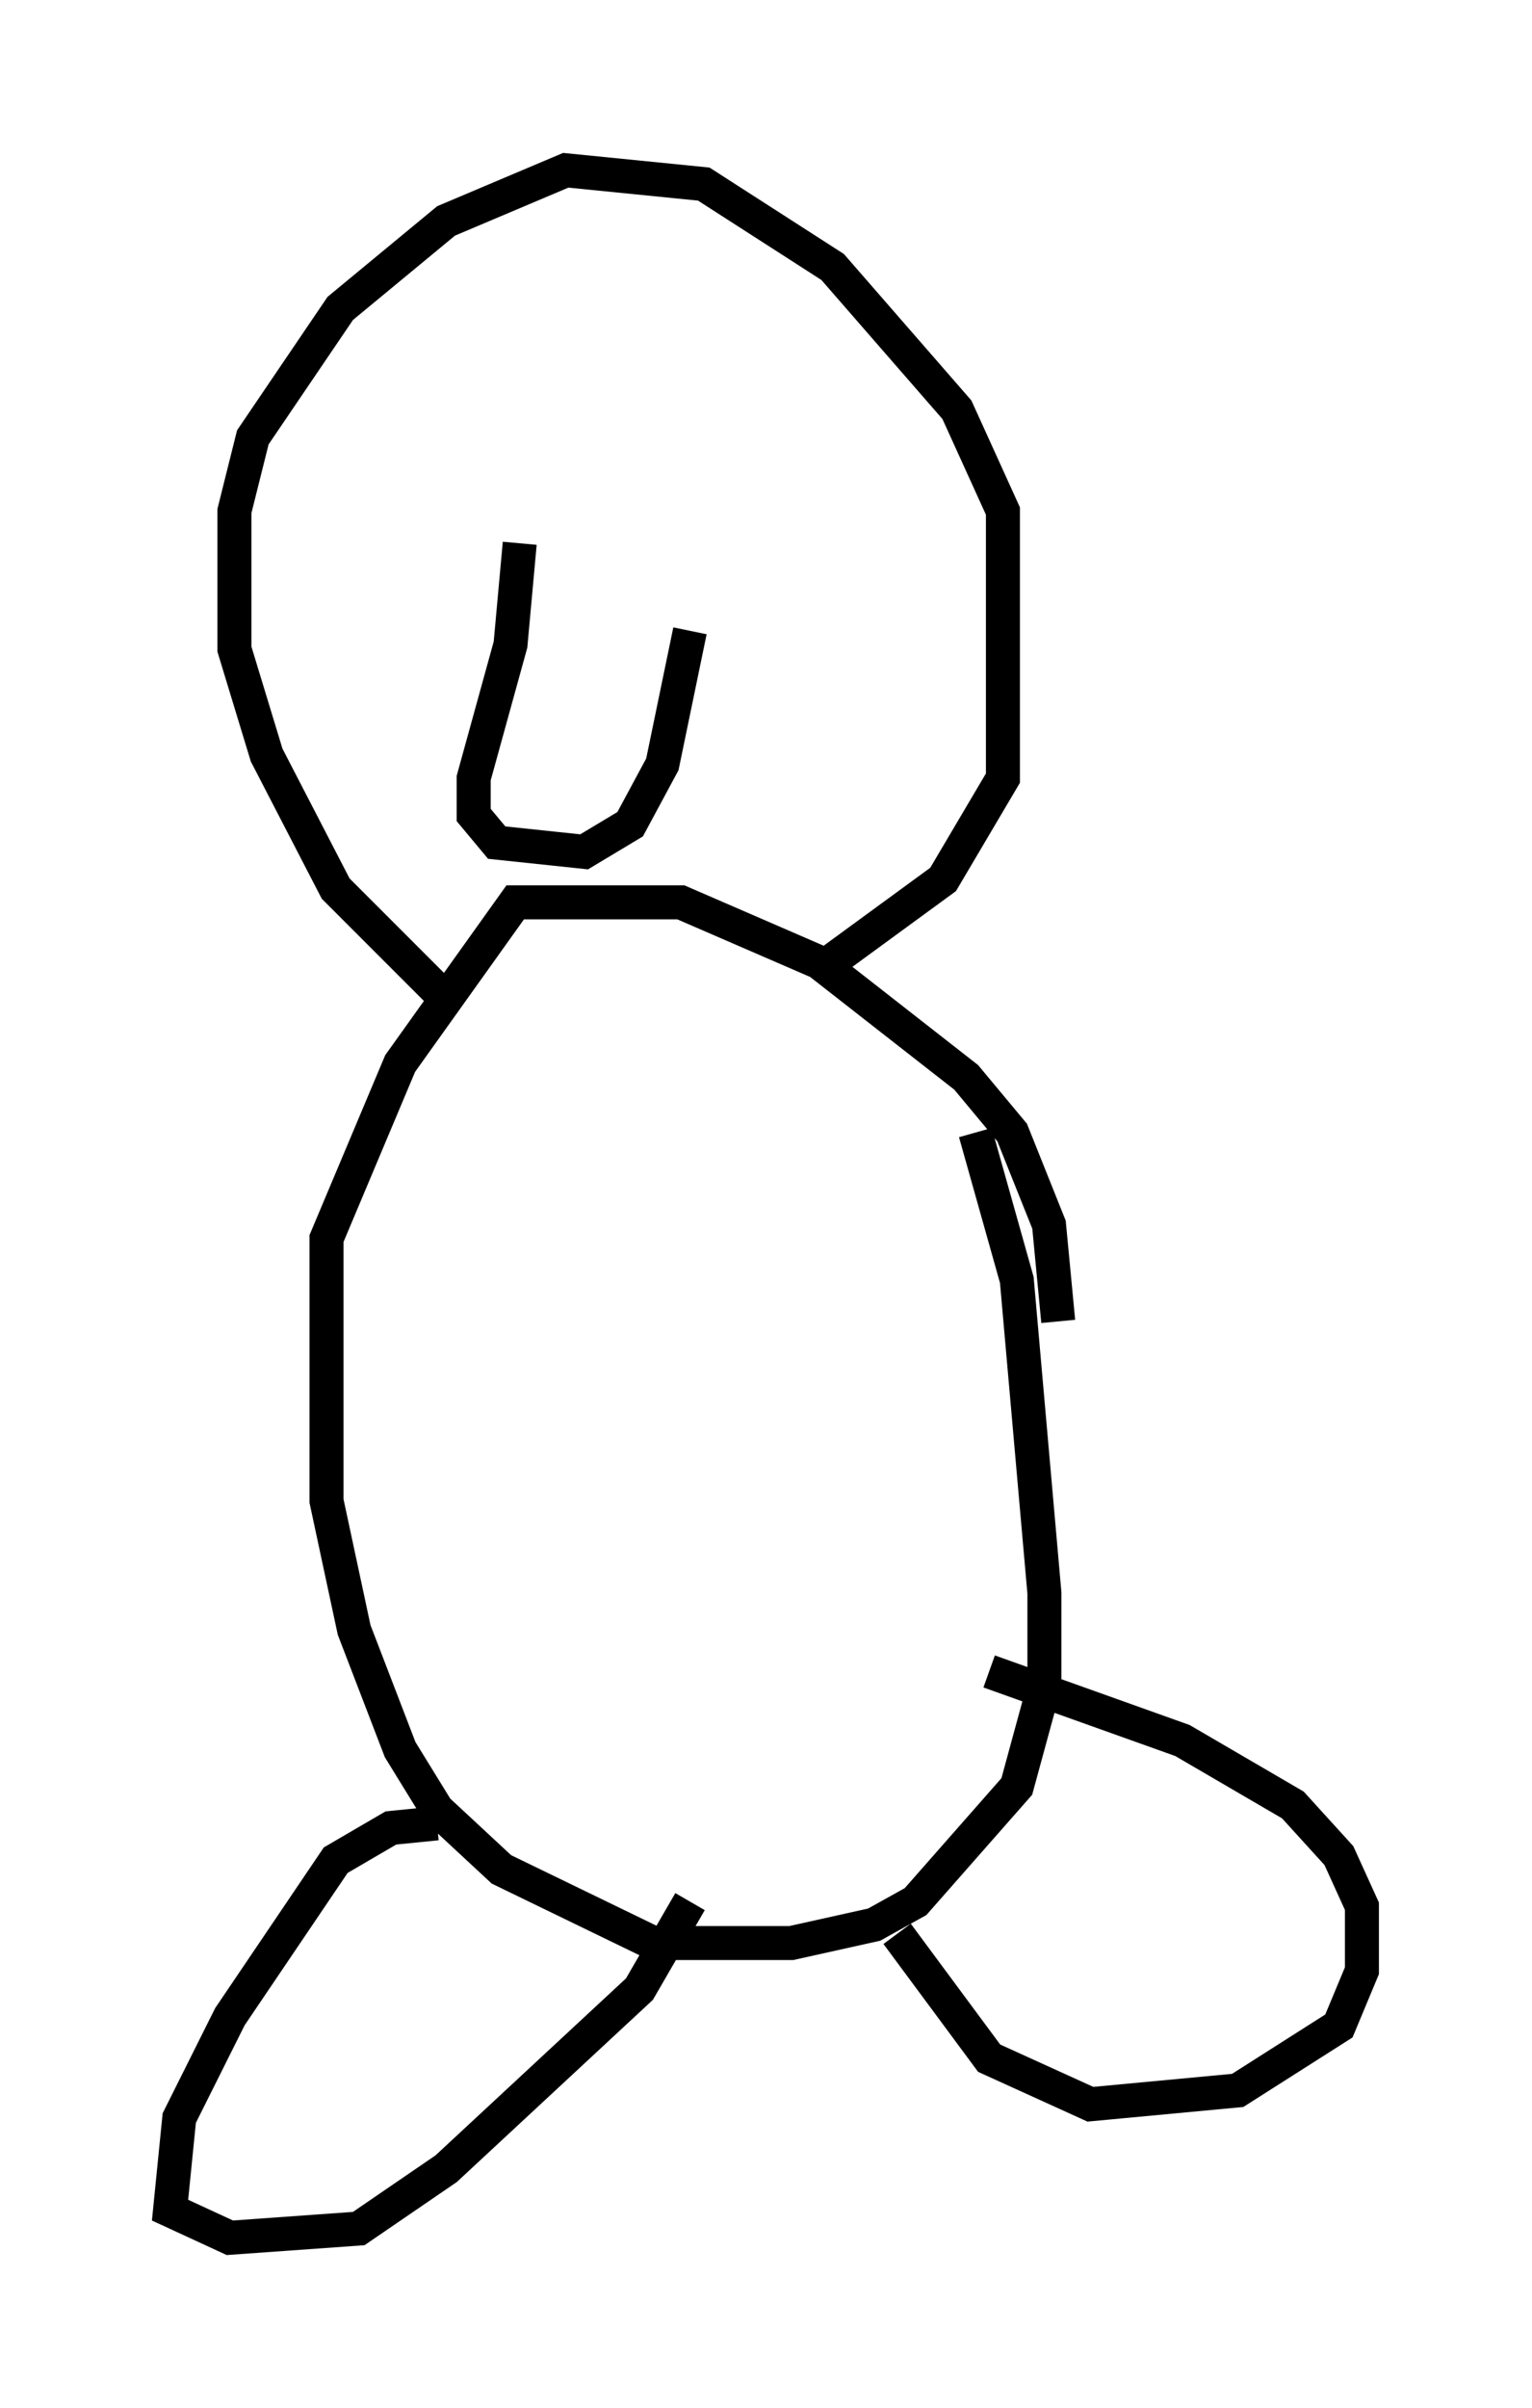 <?xml version="1.0" encoding="utf-8" ?>
<svg baseProfile="full" height="70.757" version="1.1" width="45.047" xmlns="http://www.w3.org/2000/svg" xmlns:ev="http://www.w3.org/2001/xml-events" xmlns:xlink="http://www.w3.org/1999/xlink"><defs /><rect fill="white" height="70.757" width="45.047" x="0" y="0" /><path d="M26.515, 29.357 m2.165, 3.924 l1.218, 4.33 0.812, 9.202 l0.0, 2.706 -0.812, 2.977 l-2.977, 3.383 -1.218, 0.677 l-2.436, 0.541 -4.059, 0.0 l-4.465, -2.165 -1.894, -1.759 l-1.083, -1.759 -1.353, -3.518 l-0.812, -3.789 0.0, -7.713 l2.165, -5.142 3.383, -4.736 l4.871, 0.0 4.059, 1.759 l4.33, 3.383 1.353, 1.624 l1.083, 2.706 0.271, 2.842 m-18.268, 14.75 l-1.353, 0.135 -1.624, 0.947 l-3.112, 4.601 -1.488, 2.977 l-0.271, 2.706 1.759, 0.812 l3.789, -0.271 2.571, -1.759 l5.683, -5.277 1.488, -2.571 m6.089, 0.947 l2.706, 3.654 2.977, 1.353 l4.33, -0.406 2.977, -1.894 l0.677, -1.624 0.0, -1.894 l-0.677, -1.488 -1.353, -1.488 l-3.248, -1.894 -5.683, -2.03 m-15.832, -19.621 l-3.383, -3.383 -2.03, -3.924 l-0.947, -3.112 0.0, -4.059 l0.541, -2.165 2.571, -3.789 l3.112, -2.571 3.518, -1.488 l4.059, 0.406 3.789, 2.436 l3.654, 4.195 1.353, 2.977 l0.0, 7.848 -1.759, 2.977 l-3.518, 2.571 m-8.931, -12.449 l-0.271, 2.977 -1.083, 3.924 l0.0, 1.083 0.677, 0.812 l2.571, 0.271 1.353, -0.812 l0.947, -1.759 0.812, -3.924 m-6.631, -6.495 l0.0, 0.0 m9.743, -0.677 l0.0, 0.0 " fill="none" stroke="black" stroke-width="1" /></svg>
